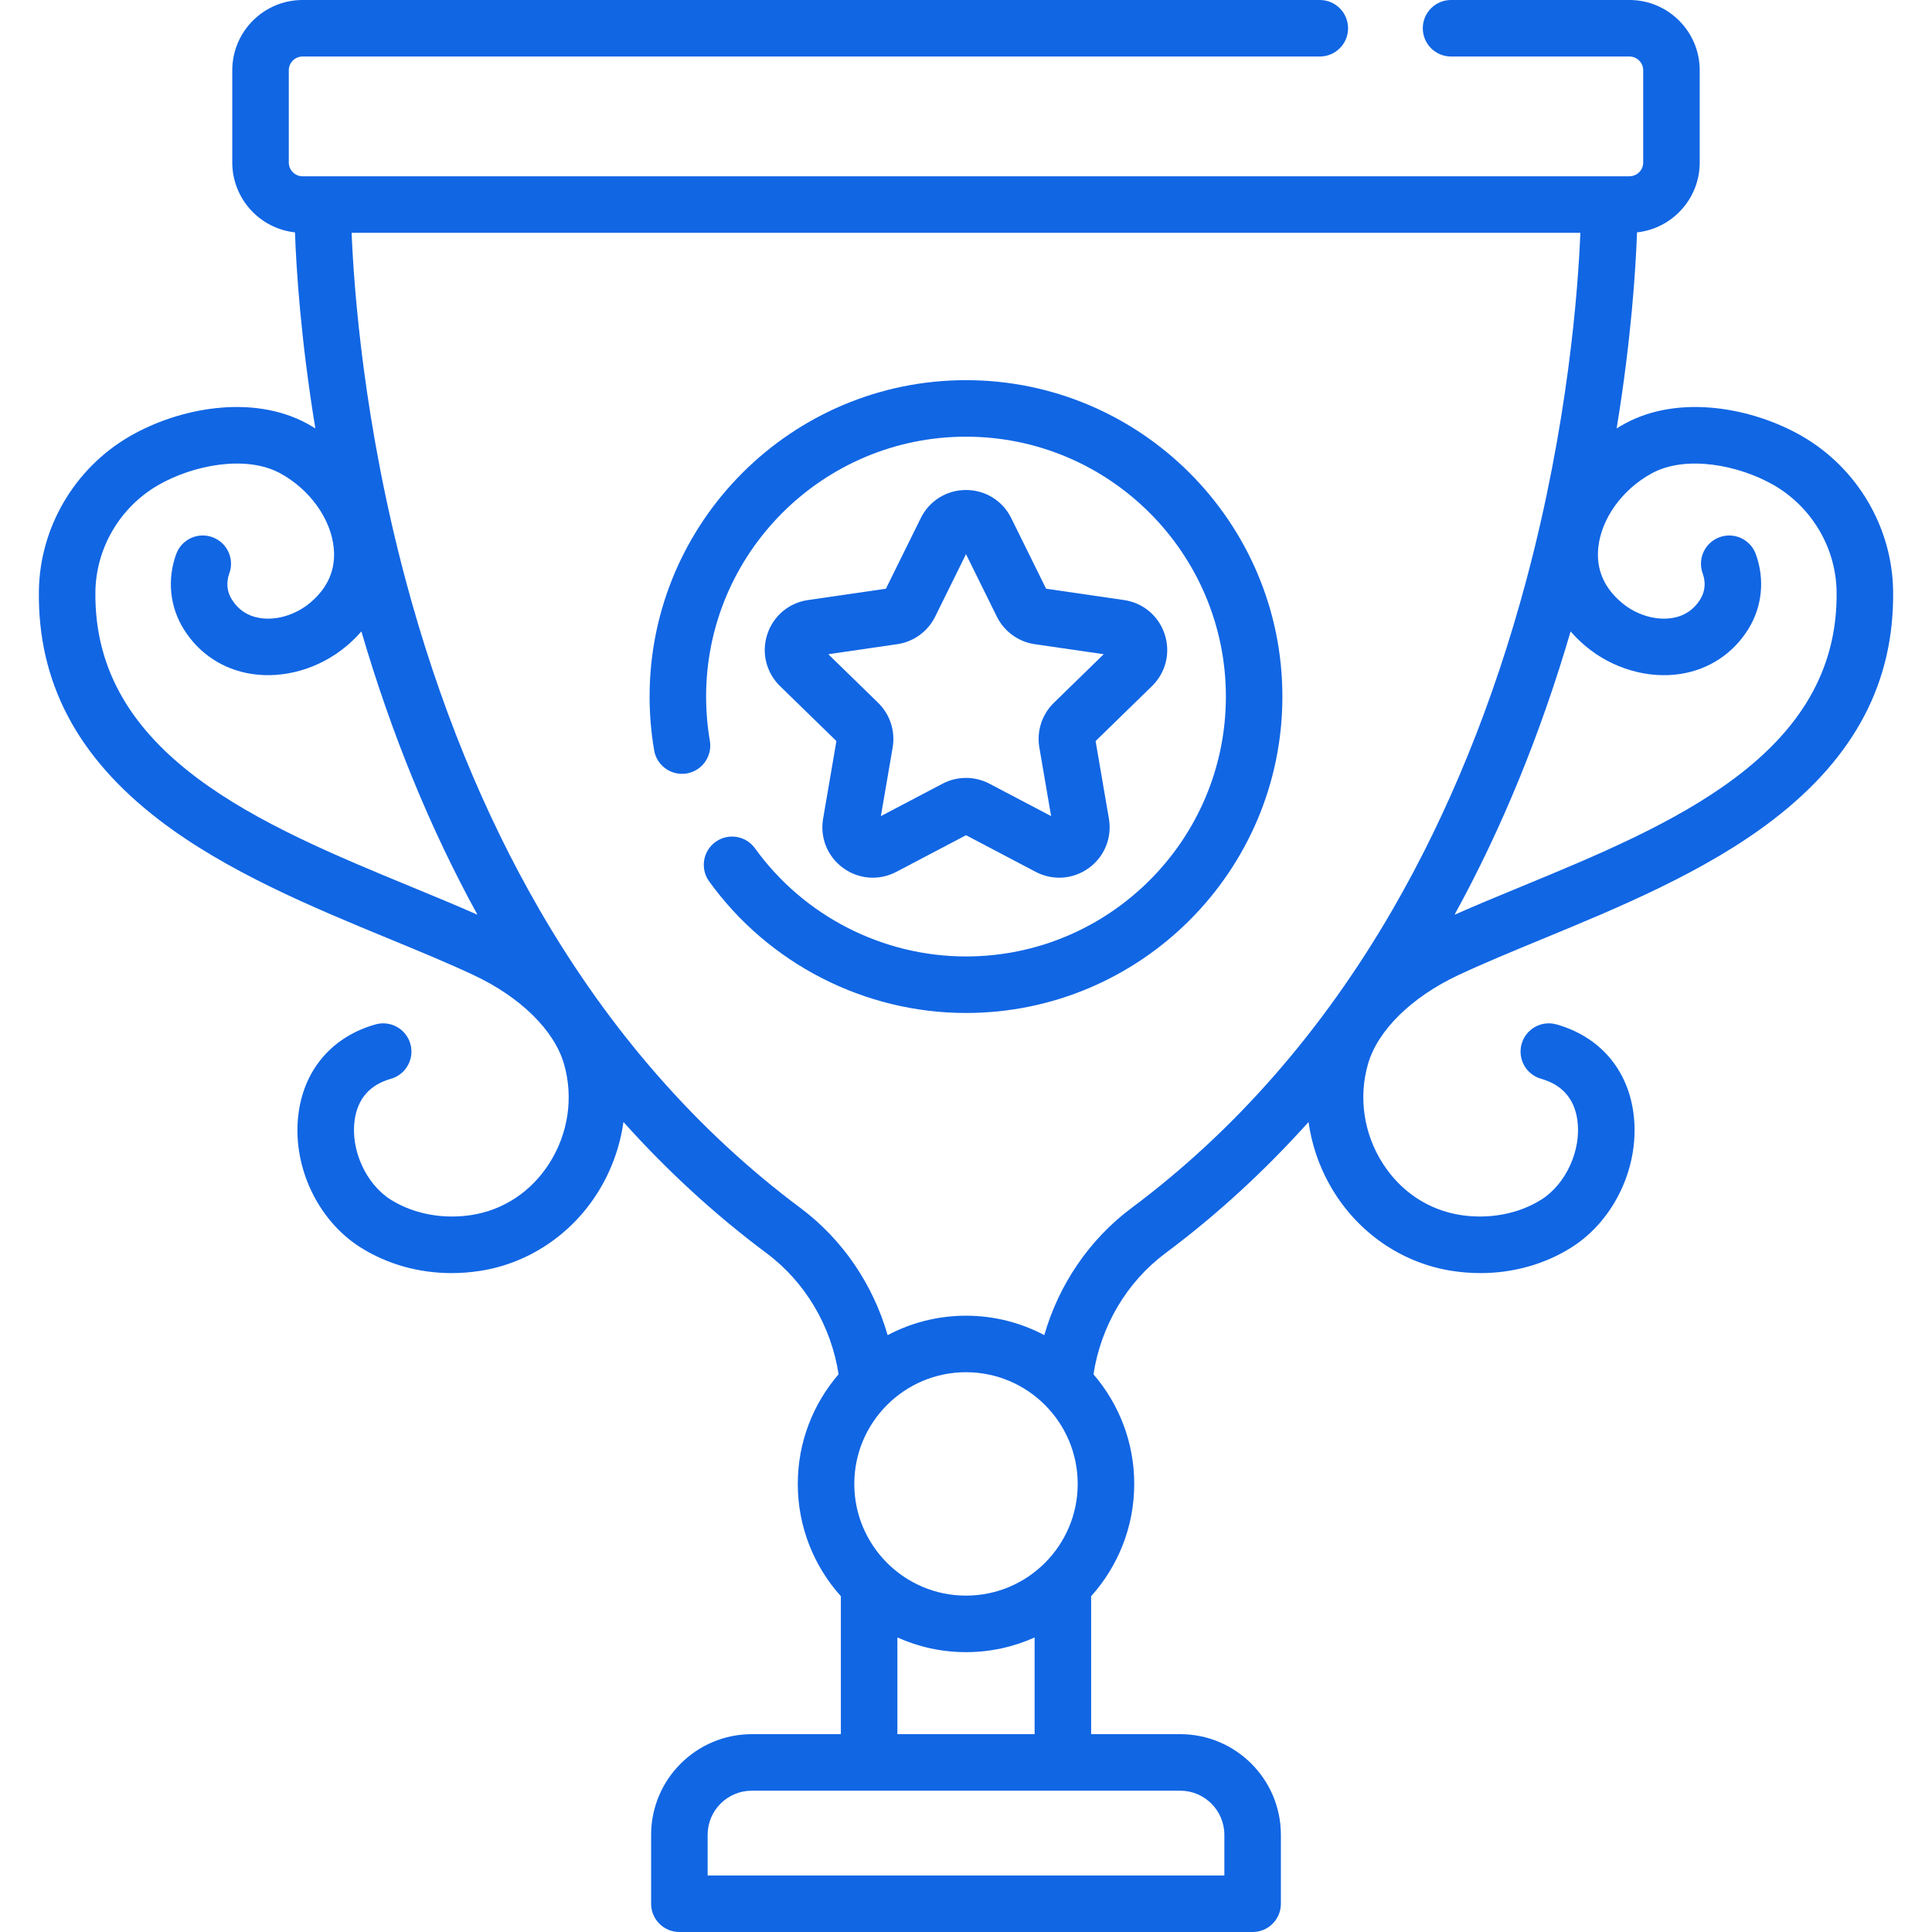 <?xml version="1.0"?>
<svg xmlns="http://www.w3.org/2000/svg" xmlns:xlink="http://www.w3.org/1999/xlink" xmlns:svgjs="http://svgjs.com/svgjs" version="1.1" width="512" height="512" x="0" y="0" viewBox="0 0 511.985 511.985" style="enable-background:new 0 0 512 512" xml:space="preserve" class=""><g><g xmlns="http://www.w3.org/2000/svg"><g><path d="m255.992 100.747c-46.233 0-83.847 37.614-83.847 83.847 0 4.784.407 9.579 1.207 14.253.699 4.076 4.573 6.813 8.647 6.116 4.076-.699 6.814-4.57 6.116-8.647-.659-3.84-.993-7.784-.993-11.722 0-37.975 30.895-68.87 68.87-68.87s68.87 30.895 68.87 68.87-30.895 68.869-68.87 68.869c-22.086 0-42.991-10.714-55.92-28.66-2.418-3.356-7.098-4.116-10.453-1.698-3.356 2.417-4.117 7.098-1.699 10.453 15.736 21.843 41.183 34.883 68.072 34.883 46.233 0 83.847-37.614 83.847-83.847.001-46.233-37.613-83.847-83.847-83.847z" fill="#1166e4" data-original="#000000" style="" class=""/><path d="m308.658 168.115c-1.583-4.877-5.72-8.364-10.793-9.101l-20.648-3.001-9.234-18.709c-2.269-4.597-6.863-7.453-11.99-7.453s-9.722 2.856-11.99 7.453l-9.234 18.709-20.647 3.001c-5.074.737-9.211 4.224-10.794 9.101-1.585 4.875-.288 10.127 3.384 13.705l14.941 14.564-3.528 20.564c-.866 5.053 1.173 10.065 5.321 13.078 2.344 1.702 5.085 2.567 7.846 2.567 2.125 0 4.261-.513 6.235-1.55l18.468-9.709 18.467 9.708c4.539 2.387 9.934 1.998 14.082-1.016 4.148-3.013 6.187-8.025 5.32-13.078l-3.527-20.564 14.94-14.563c3.669-3.579 4.966-8.831 3.381-13.706zm-29.384 18.133c-3.152 3.073-4.59 7.499-3.845 11.835l3.119 18.189-16.333-8.587c-3.898-2.05-8.549-2.049-12.445-.001l-16.334 8.588 3.119-18.187c.745-4.338-.692-8.763-3.845-11.836l-13.214-12.881 18.26-2.654c4.356-.632 8.121-3.366 10.069-7.314l8.167-16.548 8.167 16.548c1.948 3.948 5.713 6.683 10.067 7.314l18.262 2.654z" fill="#1166e4" data-original="#000000" style="" class=""/><path d="m477.518 115.569c-12.825-7.392-32.322-11.274-46.968-3.286-.726.396-1.437.814-2.135 1.247 3.881-23.648 5.053-42.224 5.401-51.951 9.328-1.009 16.614-8.924 16.614-18.516v-24.433c0-10.273-8.357-18.63-18.63-18.63h-47.265c-4.136 0-7.489 3.352-7.489 7.489s3.352 7.489 7.489 7.489h47.265c2.014 0 3.652 1.638 3.652 3.652v24.433c0 2.014-1.638 3.652-3.652 3.652h-351.615c-2.014 0-3.652-1.638-3.652-3.652v-24.433c0-2.014 1.638-3.652 3.652-3.652h269.568c4.136 0 7.489-3.353 7.489-7.489s-3.353-7.489-7.489-7.489h-269.568c-10.273 0-18.63 8.357-18.63 18.63v24.433c0 9.592 7.287 17.507 16.614 18.516.347 9.727 1.52 28.303 5.401 51.951-.698-.433-1.409-.851-2.135-1.247-14.646-7.99-34.142-4.104-46.968 3.286-14.691 8.467-23.95 24.208-24.162 41.083-.305 24.101 10.108 43.924 31.834 60.604 17.941 13.774 40.912 23.252 61.18 31.613 7.965 3.286 15.489 6.391 22.177 9.527 12.467 5.845 21.435 14.68 23.99 23.636 2.526 8.855 1.092 18.438-3.937 26.292-4.798 7.493-12.125 12.346-20.633 13.665-7.598 1.177-15.392-.31-21.379-4.084-6.58-4.147-10.683-13.228-9.546-21.123.815-5.657 4.044-9.324 9.598-10.898 3.979-1.128 6.291-5.269 5.162-9.248-1.128-3.978-5.261-6.288-9.248-5.162-11.263 3.193-18.675 11.639-20.337 23.173-1.991 13.819 4.747 28.594 16.385 35.929 7.09 4.469 15.452 6.799 24.118 6.799 2.497 0 5.02-.193 7.543-.585 12.627-1.957 23.908-9.389 30.951-20.39 3.745-5.85 6.114-12.365 7.054-19.067 11.63 12.964 24.282 24.59 37.915 34.76 10.311 7.692 17.13 19.331 19.098 32.093-6.731 7.81-10.815 17.964-10.815 29.059 0 11.426 4.325 21.859 11.42 29.756v36.56h-23.617c-14.704 0-26.667 11.963-26.667 26.667v18.27c0 4.136 3.352 7.489 7.489 7.489h151.91c4.136 0 7.489-3.352 7.489-7.489v-18.27c0-14.704-11.963-26.667-26.667-26.667h-23.617v-36.561c7.094-7.897 11.42-18.33 11.42-29.756 0-11.087-4.078-21.235-10.802-29.043 1.961-12.767 8.769-24.414 19.084-32.109 13.632-10.17 26.285-21.796 37.915-34.76.94 6.702 3.309 13.217 7.054 19.067 7.043 11 18.324 18.433 30.951 20.39 2.525.392 5.046.585 7.543.585 8.665 0 17.029-2.33 24.118-6.799 11.638-7.335 18.376-22.11 16.385-35.929-1.662-11.534-9.074-19.979-20.337-23.173-3.984-1.125-8.121 1.183-9.248 5.162-1.128 3.979 1.184 8.12 5.162 9.248 5.554 1.574 8.783 5.241 9.598 10.898 1.137 7.896-2.966 16.976-9.546 21.123-5.987 3.774-13.785 5.262-21.379 4.084-8.508-1.319-15.835-6.173-20.633-13.665-5.029-7.854-6.463-17.437-3.937-26.293 2.555-8.955 11.523-17.79 23.99-23.635 6.688-3.136 14.212-6.241 22.177-9.527 20.268-8.362 43.239-17.84 61.18-31.613 21.726-16.679 32.139-36.502 31.834-60.604-.216-16.874-9.474-32.615-24.166-41.082zm-368.488 119.453c-39.513-16.302-84.298-34.781-83.75-78.182.147-11.614 6.532-22.455 16.666-28.295 9.188-5.296 23.24-8.066 32.316-3.115 7.839 4.276 13.405 12.025 14.18 19.742.572 5.691-1.522 10.583-6.224 14.54-3.805 3.202-8.899 4.762-13.302 4.072-3.237-.509-5.758-2.169-7.489-4.933-1.294-2.065-1.528-4.512-.66-6.89 1.419-3.885-.58-8.184-4.465-9.603-3.887-1.422-8.186.58-9.604 4.466-2.452 6.716-1.71 13.998 2.035 19.978 4.02 6.418 10.364 10.6 17.859 11.778 8.695 1.364 18.137-1.405 25.271-7.409 1.432-1.206 2.728-2.493 3.906-3.841 7.952 27.165 18.268 52.354 30.761 75.079-5.514-2.441-11.379-4.861-17.5-7.387zm203.74 239.516c6.446 0 11.689 5.243 11.689 11.689v10.781h-136.932v-10.781c0-6.446 5.243-11.689 11.689-11.689zm-56.778-51.693c-16.323 0-29.602-13.279-29.602-29.602 0-16.322 13.279-29.602 29.602-29.602s29.602 13.279 29.602 29.602-13.279 29.602-29.602 29.602zm18.182 11.086v25.628h-36.364v-25.628c5.557 2.493 11.707 3.892 18.182 3.892s12.625-1.398 18.182-3.892zm94.777-192.732c-18.529 31.987-41.761 58.528-69.052 78.888-11.24 8.385-19.304 20.339-23.158 33.719-6.202-3.276-13.26-5.141-20.749-5.141-7.496 0-14.561 1.868-20.768 5.151-3.852-13.381-11.897-25.342-23.139-33.728-27.291-20.36-50.523-46.901-69.052-78.888-14.913-25.745-26.838-55.062-35.443-87.135-11.2-41.748-13.804-77.464-14.407-92.371h325.617c-.604 14.909-3.207 50.623-14.407 92.371-8.604 32.072-20.529 61.389-35.442 87.134zm34.004-6.177c-6.121 2.525-11.986 4.946-17.501 7.389 12.493-22.726 22.809-47.914 30.761-75.079 1.178 1.348 2.473 2.635 3.906 3.841 7.133 6.004 16.58 8.771 25.271 7.409 7.496-1.178 13.839-5.36 17.859-11.778 3.745-5.98 4.488-13.263 2.035-19.978-1.419-3.884-5.713-5.883-9.604-4.466-3.885 1.419-5.884 5.718-4.465 9.603.868 2.378.634 4.825-.66 6.89-1.731 2.764-4.251 4.424-7.489 4.933-4.403.688-9.498-.87-13.302-4.072-4.702-3.957-6.797-8.849-6.224-14.54.775-7.717 6.341-15.466 14.18-19.742 9.076-4.951 23.128-2.181 32.316 3.115 10.133 5.84 16.519 16.681 16.666 28.295.549 43.4-44.236 61.878-83.749 78.18z" fill="#1166e4" data-original="#000000" style="" class=""/></g></g></g></svg>

